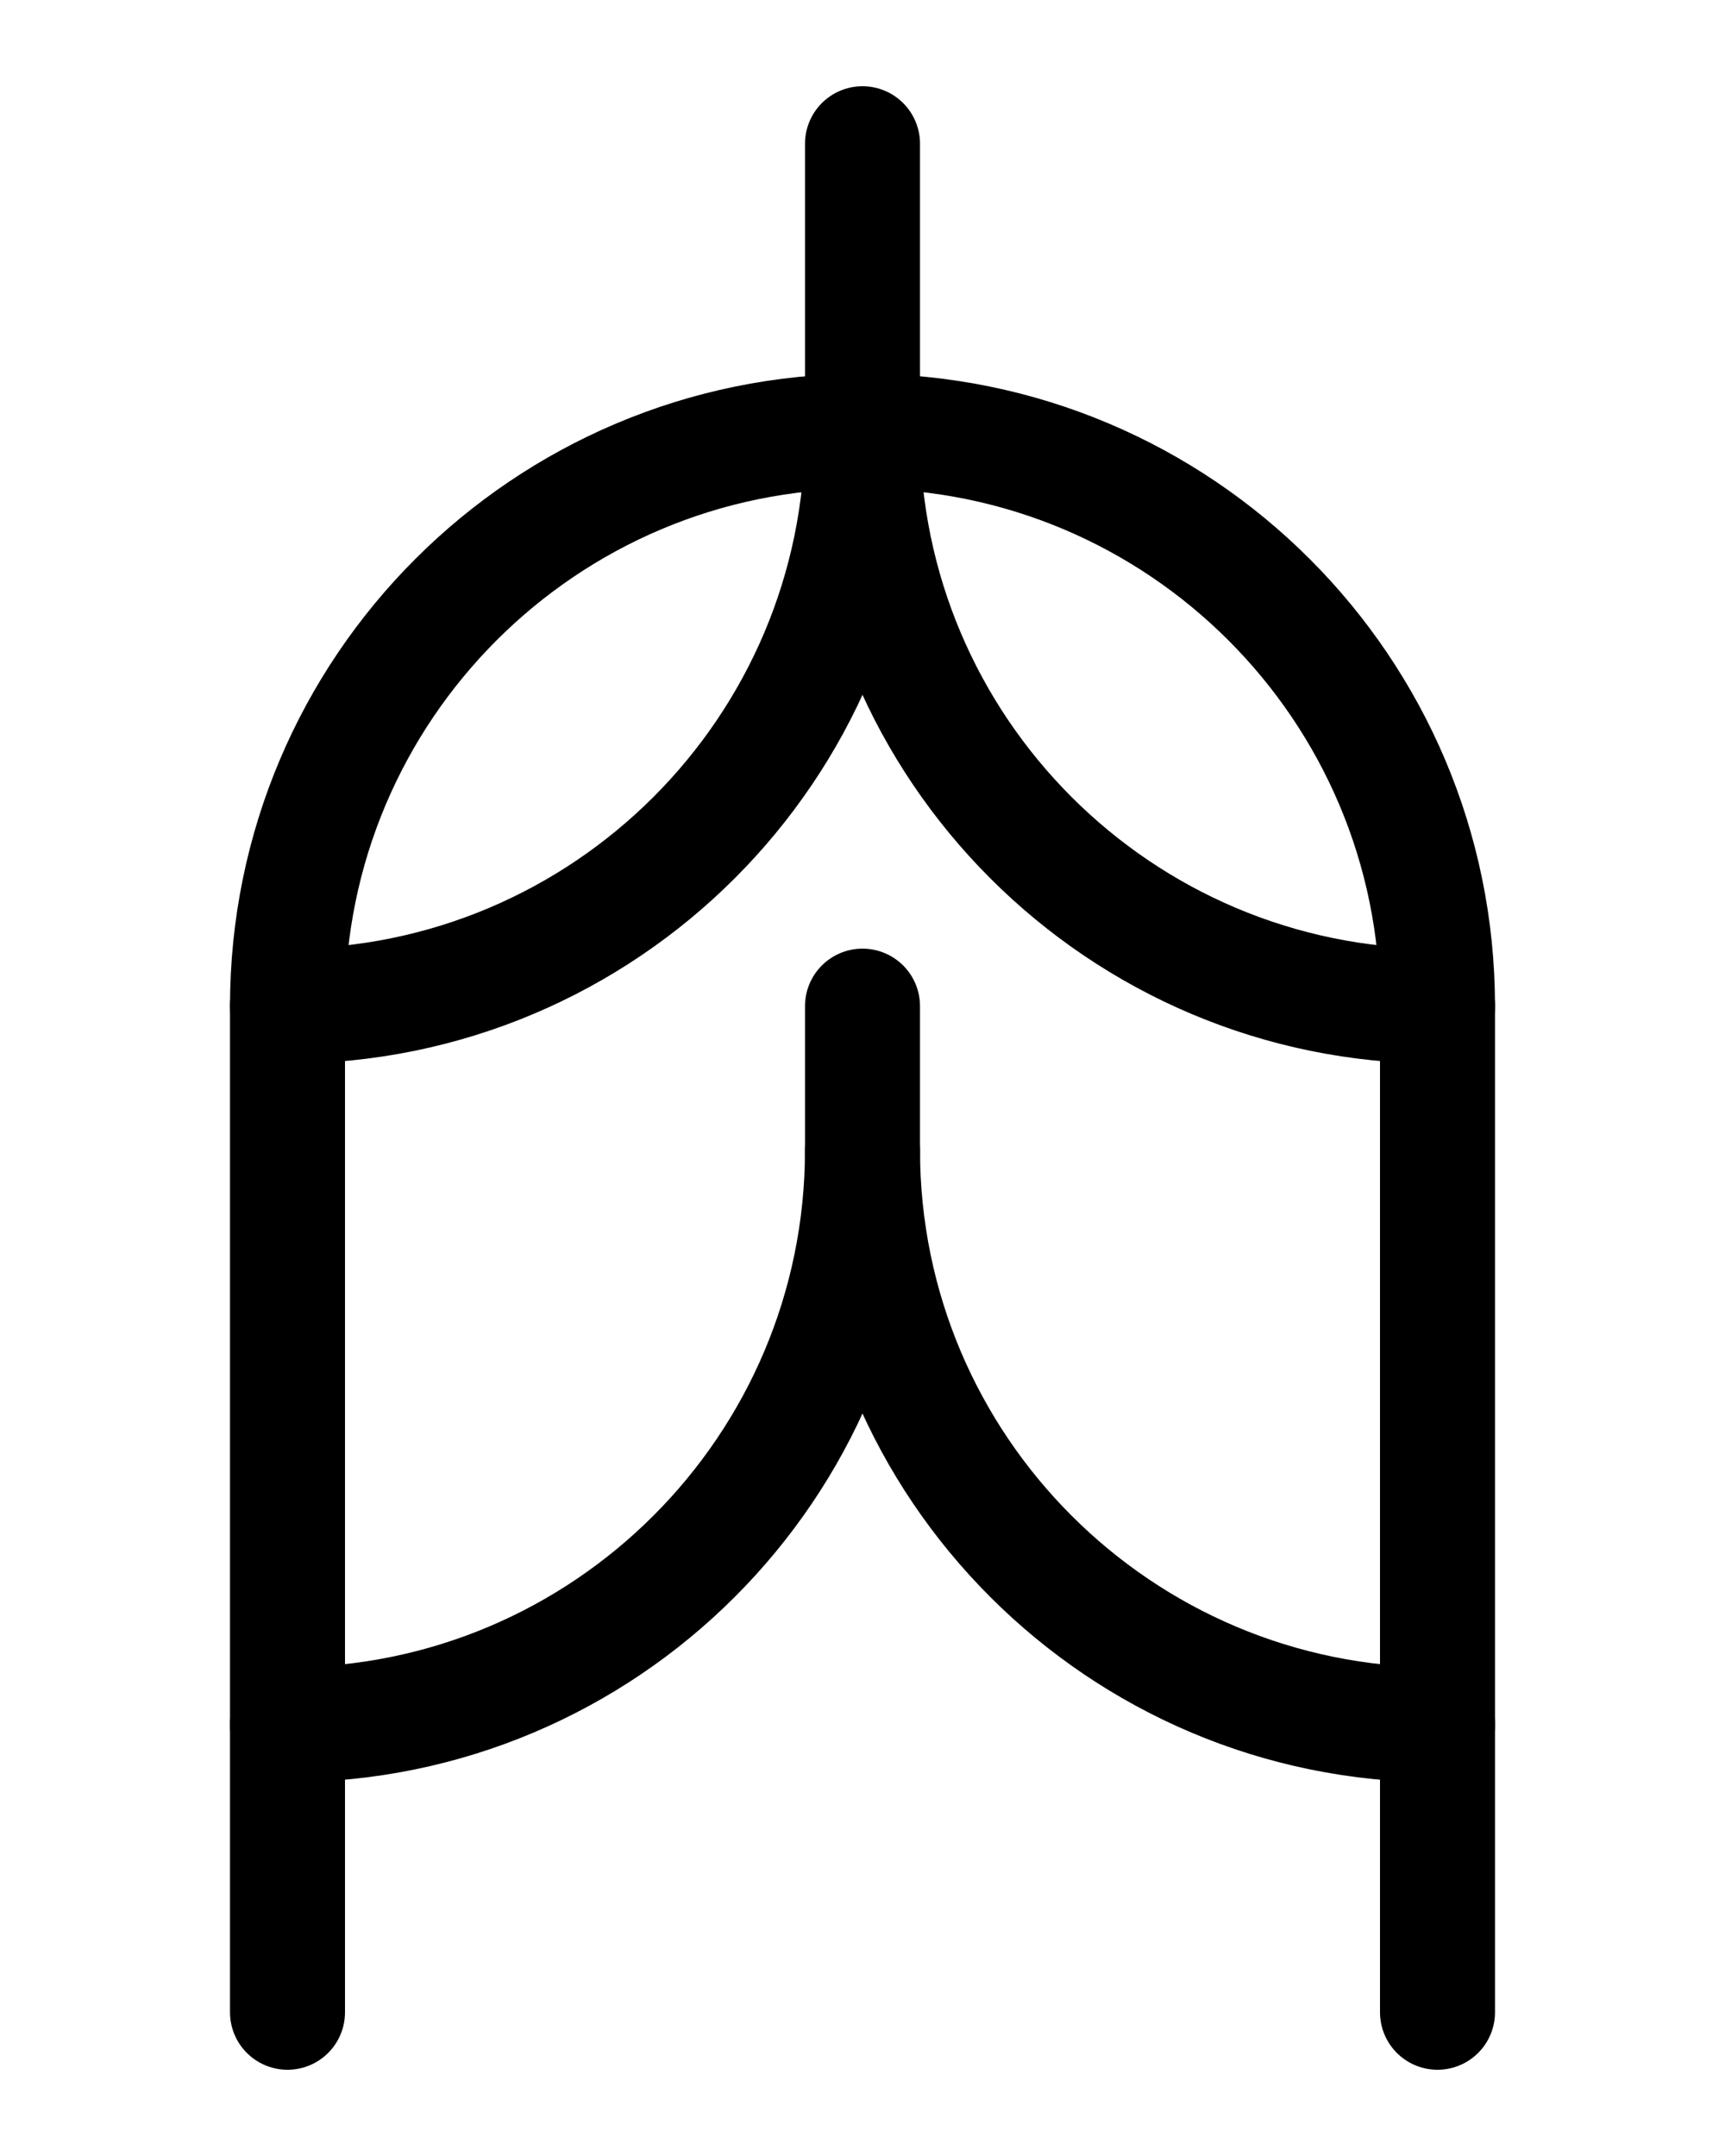<?xml version="1.0" encoding="utf-8"?>
<!-- Generator: Adobe Illustrator 26.0.0, SVG Export Plug-In . SVG Version: 6.00 Build 0)  -->
<svg version="1.1" id="图层_1" xmlns="http://www.w3.org/2000/svg" xmlns:xlink="http://www.w3.org/1999/xlink" x="0px" y="0px"
	 viewBox="0 0 720 900" style="enable-background:new 0 0 720 900;" xml:space="preserve">
<style type="text/css">
	.st0{fill:none;stroke:#000000;stroke-width:48;stroke-linecap:round;stroke-linejoin:round;stroke-miterlimit:10;}
</style>
<path class="st0" d="M120,840V420c0-132.5,107.5-240,240-240h0c132.5,0,240,107.5,240,240v420"/>
<path class="st0" d="M360,60v120c0,132.5-107.5,240-240,240"/>
<path class="st0" d="M360,180c0,132.5,107.5,240,240,240"/>
<path class="st0" d="M360,420v60c0,132.5-107.5,240-240,240"/>
<path class="st0" d="M360,480c0,132.5,107.5,240,240,240"/>
</svg>
